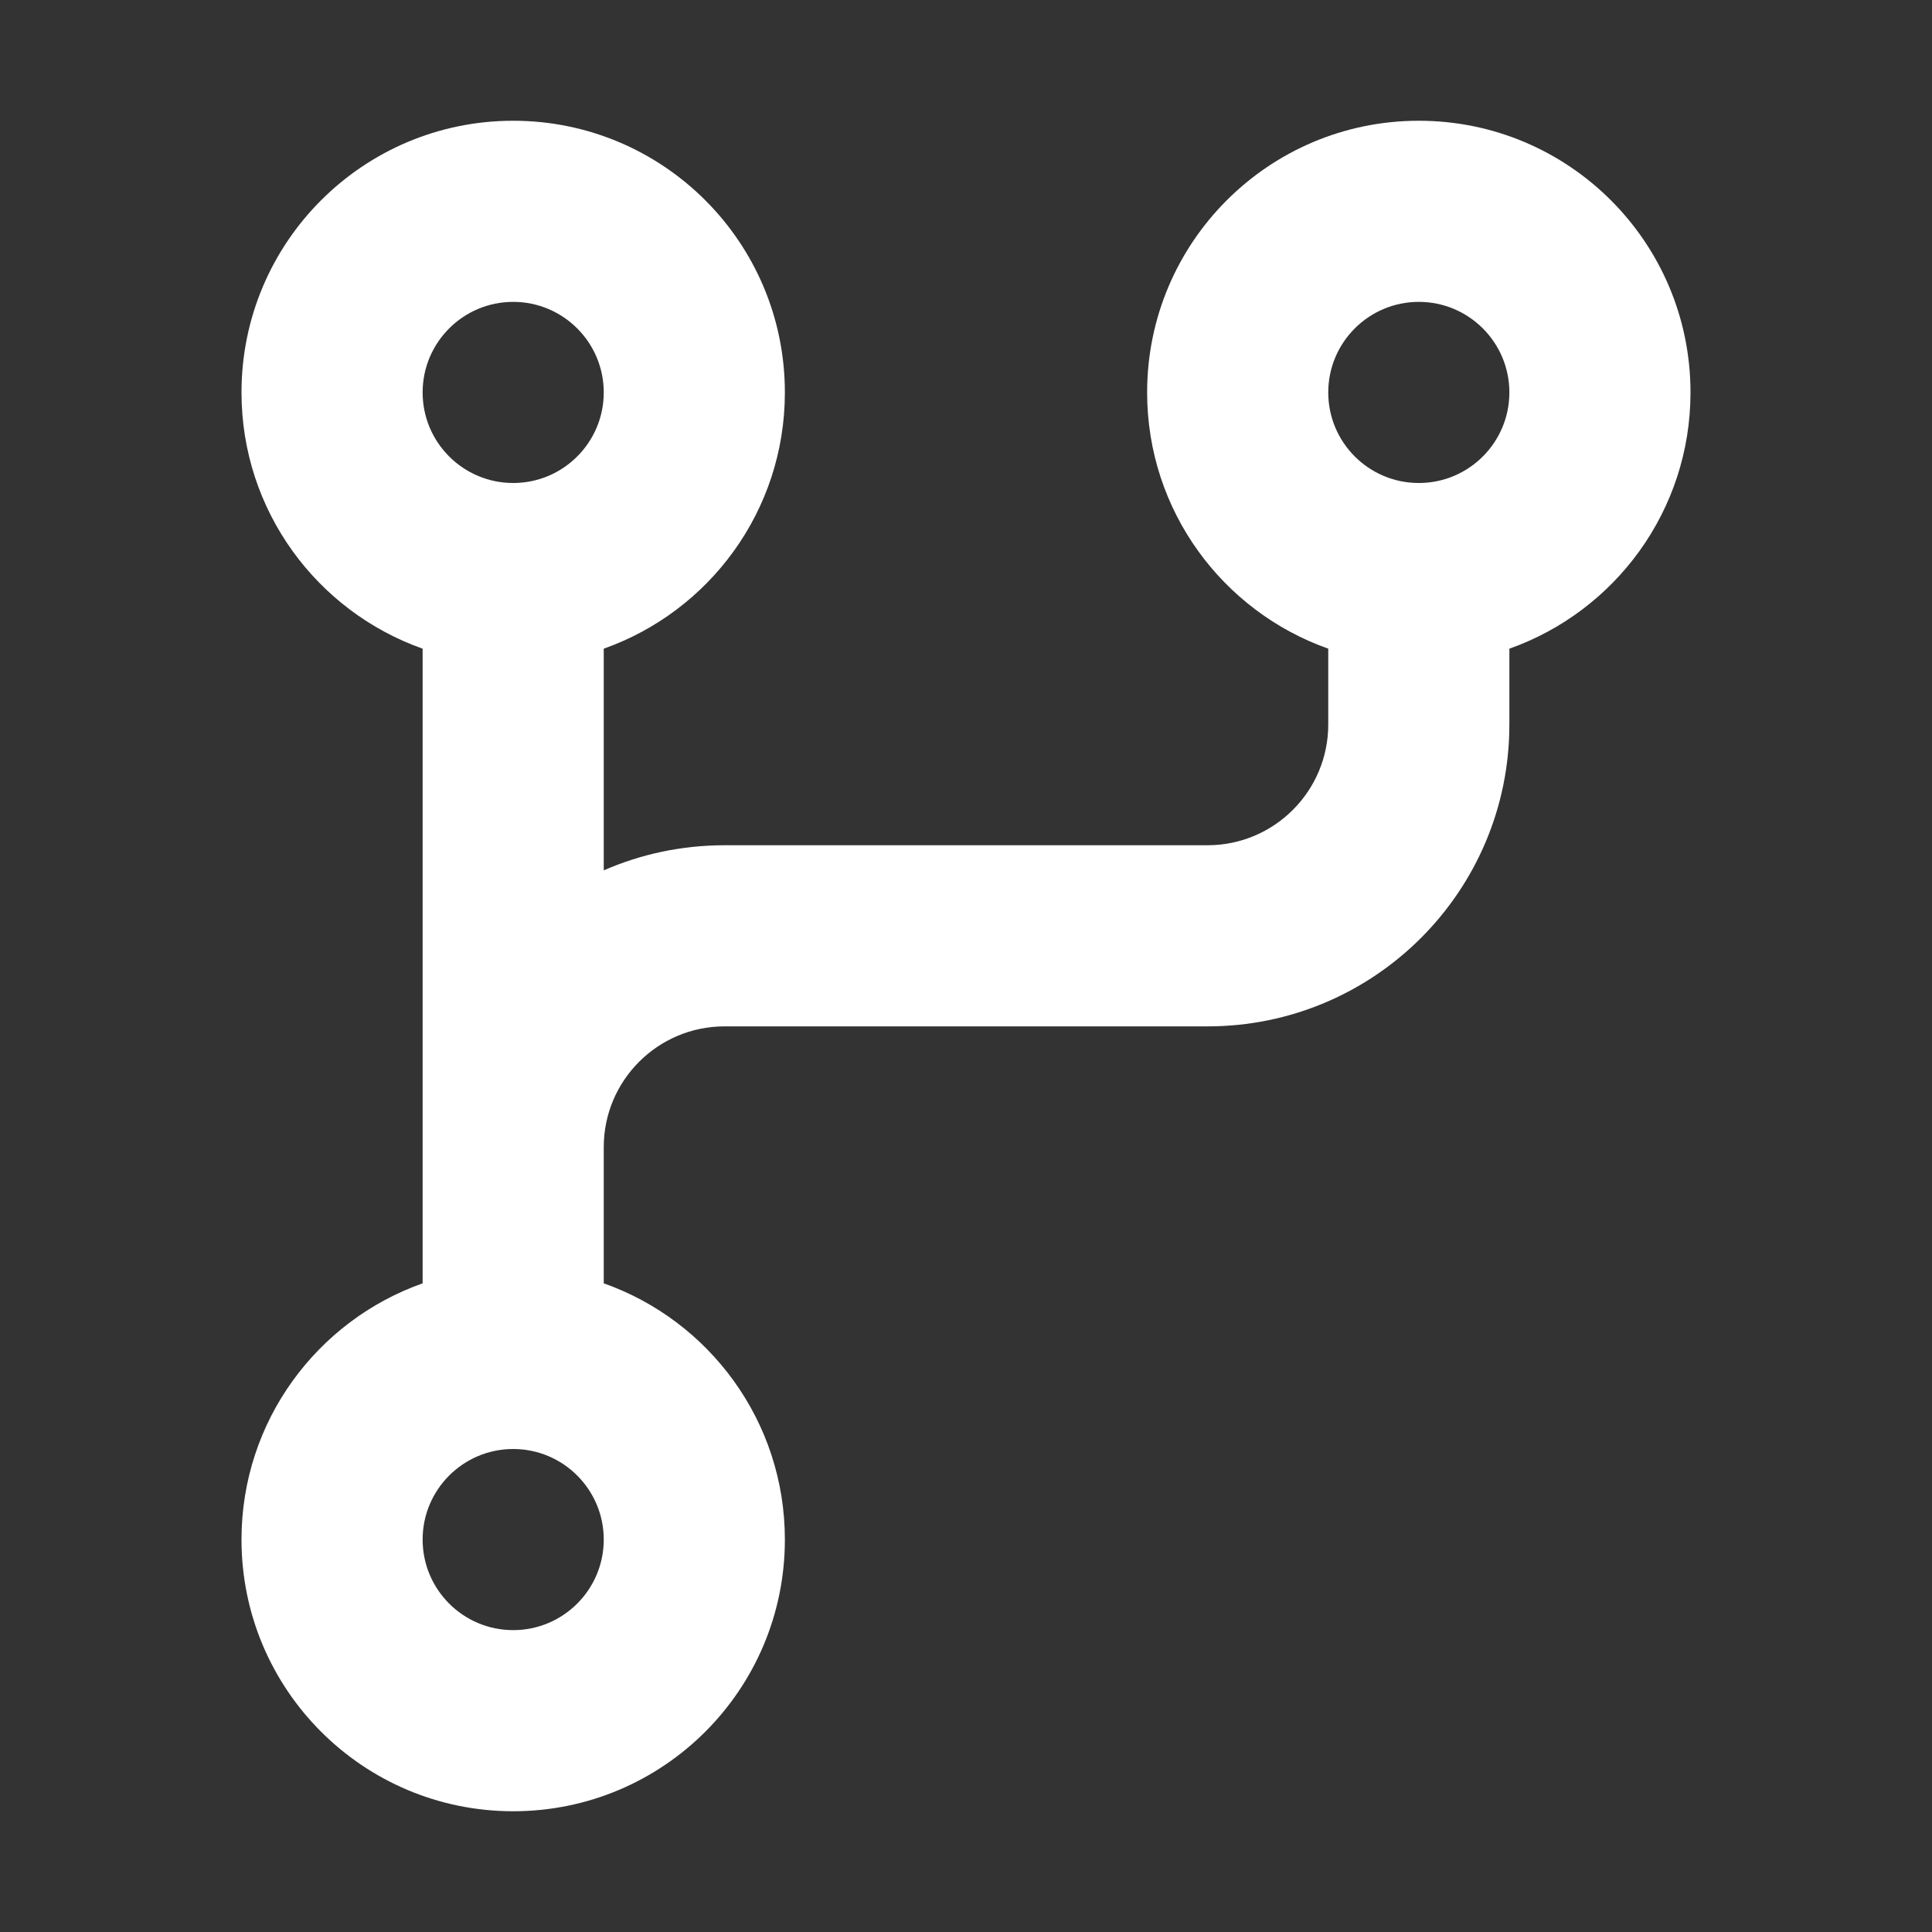 <svg width="16" height="16" viewBox="0 0 16 16" fill="none" xmlns="http://www.w3.org/2000/svg">
<rect x="0" y="0" width="16" height="16" fill="#333333" stroke="none"/>
<g id="git-branch">
<path id="Icon" fill-rule="evenodd" clip-rule="evenodd" d="M11.75 2.5C11.336 2.5 11 2.836 11 3.25C11 3.664 11.336 4 11.75 4C12.164 4 12.5 3.664 12.5 3.25C12.5 2.836 12.164 2.5 11.75 2.5ZM9.5 3.25C9.5 2.007 10.508 1 11.75 1C12.993 1 14 2.007 14 3.25C14 4.23 13.374 5.063 12.5 5.372V6C12.5 7.381 11.381 8.5 10 8.5H6C5.448 8.5 5 8.948 5 9.5V10.628C5.874 10.937 6.5 11.77 6.5 12.75C6.5 13.993 5.493 15 4.25 15C3.007 15 2 13.993 2 12.75C2 11.77 2.626 10.937 3.5 10.628V9.5V5.372C2.626 5.063 2 4.23 2 3.25C2 2.007 3.007 1 4.25 1C5.493 1 6.5 2.007 6.5 3.25C6.5 4.23 5.874 5.063 5 5.372V7.208C5.306 7.074 5.645 7 6 7H10C10.552 7 11 6.552 11 6V5.372C10.126 5.063 9.5 4.23 9.5 3.25ZM4.25 12C3.836 12 3.5 12.336 3.5 12.75C3.5 13.164 3.836 13.5 4.25 13.5C4.664 13.5 5 13.164 5 12.75C5 12.336 4.664 12 4.25 12ZM3.5 3.25C3.5 2.836 3.836 2.5 4.25 2.5C4.664 2.5 5 2.836 5 3.25C5 3.664 4.664 4 4.25 4C3.836 4 3.5 3.664 3.5 3.25Z" fill="white"/>
</g>
</svg>

